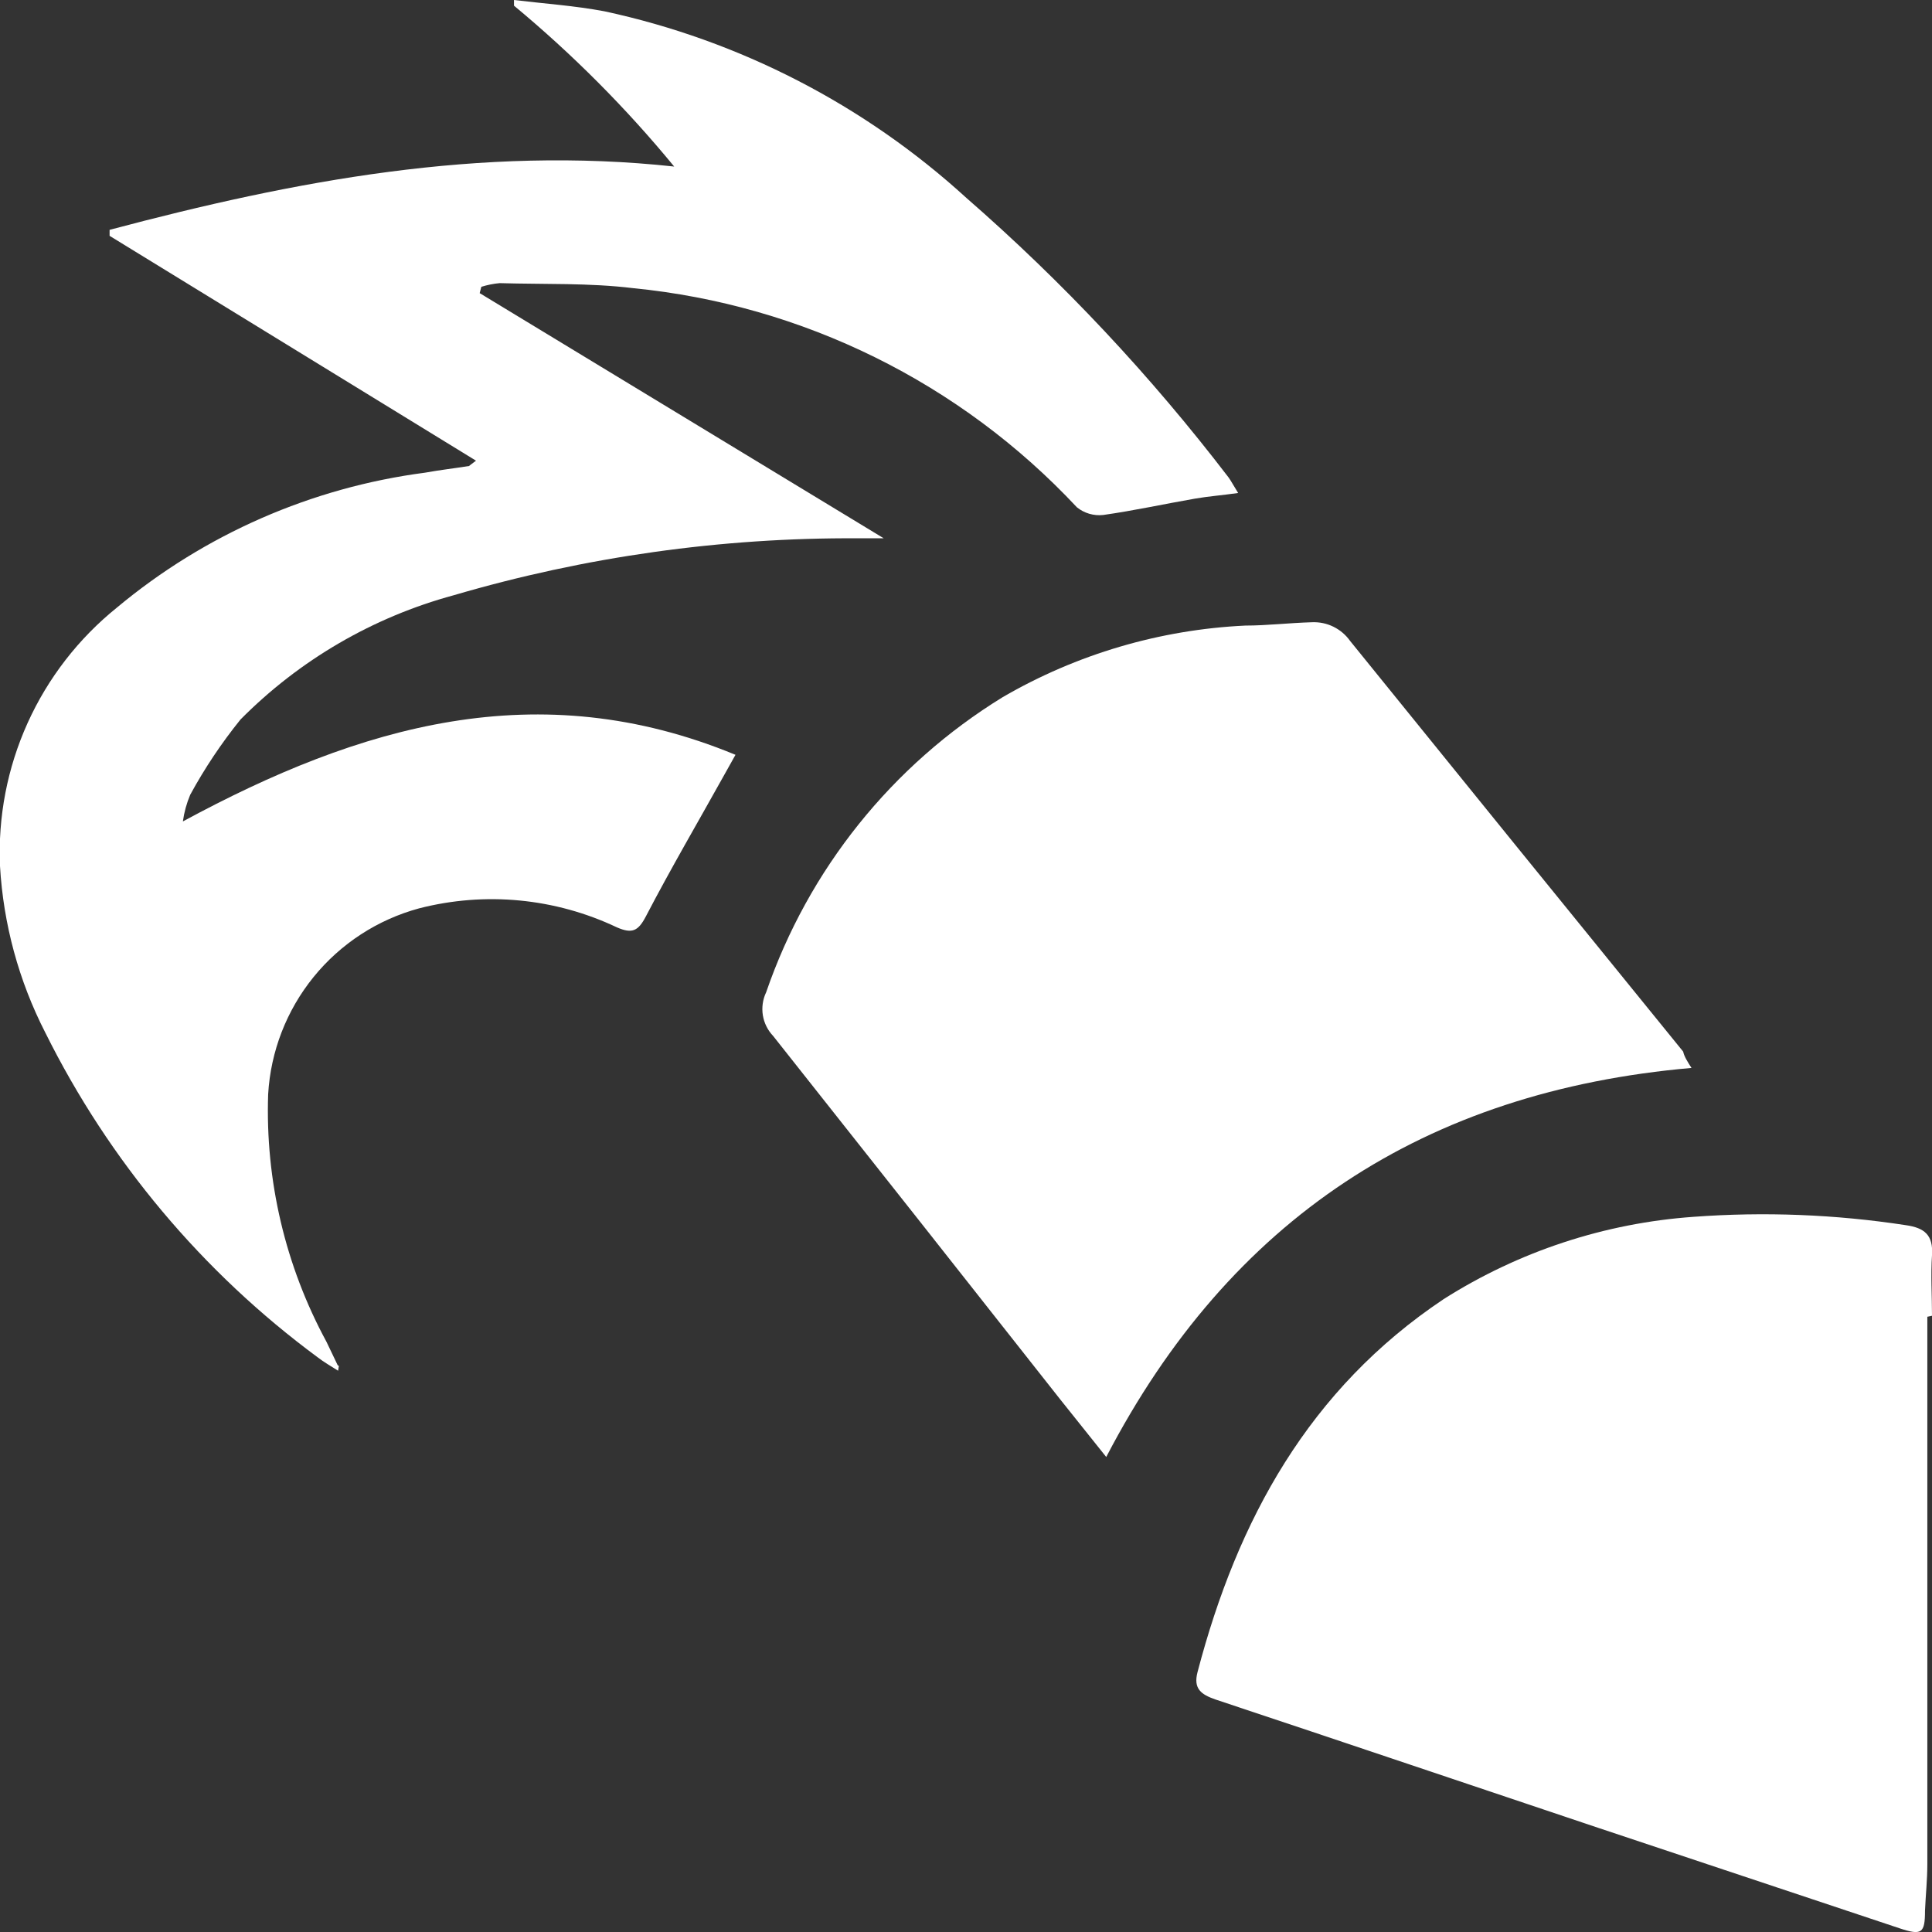 <svg width="58" height="58" viewBox="0 0 58 58" fill="none" xmlns="http://www.w3.org/2000/svg">
<rect x="0" y="0" width="58" height="58" fill="#333333" stroke="none"/>
<g clip-path="url(#clip0_166_1286)">
<path d="M10.15 41.15C9.93 41.01 9.72 40.89 9.54 40.75C6.078 38.195 3.274 34.853 1.36 31C0.564 29.446 0.101 27.743 2.91057e-05 26C-0.064 24.522 0.22 23.05 0.83 21.702C1.44 20.354 2.358 19.168 3.51 18.24C6.147 16.04 9.355 14.635 12.76 14.19C13.2 14.11 13.64 14.06 14.08 13.99C14.08 13.99 14.14 13.94 14.29 13.83L3.29 7.08V6.9C8.86 5.42 14.43 4.37 20.24 5C18.794 3.241 17.183 1.624 15.43 0.17V0C16.34 0.11 17.25 0.17 18.15 0.34C22.201 1.214 25.949 3.146 29.01 5.94C31.908 8.466 34.544 11.277 36.88 14.33C36.96 14.44 37.02 14.56 37.17 14.8C36.68 14.87 36.27 14.9 35.87 14.97C34.95 15.13 34.04 15.33 33.12 15.46C32.98 15.476 32.838 15.463 32.702 15.424C32.566 15.384 32.44 15.319 32.33 15.23C28.834 11.489 24.096 9.15 19 8.65C17.69 8.49 16.36 8.54 15 8.5C14.813 8.517 14.629 8.554 14.45 8.61L14.4 8.8L26.53 16.16C26.16 16.16 25.96 16.16 25.76 16.16C21.652 16.137 17.562 16.713 13.62 17.87C11.195 18.528 8.988 19.815 7.22 21.6C6.65 22.306 6.144 23.063 5.71 23.86C5.602 24.116 5.528 24.385 5.49 24.66C10.81 21.78 16.15 20.21 22.08 22.66L21.75 23.25C20.96 24.67 20.14 26.07 19.39 27.51C19.16 27.95 18.98 28.04 18.52 27.84C16.668 26.961 14.566 26.759 12.58 27.27C11.335 27.608 10.228 28.328 9.415 29.329C8.602 30.331 8.125 31.562 8.05 32.85C7.962 35.438 8.566 38.003 9.8 40.28C9.91 40.52 10.03 40.75 10.14 40.99C10.19 41 10.17 41 10.15 41.15Z" fill="white"/>
<path d="M50.78 32.06C42.78 32.76 36.93 36.59 33.21 43.74L31.82 42C28.953 38.36 26.083 34.727 23.21 31.1C23.047 30.929 22.939 30.712 22.901 30.478C22.864 30.244 22.898 30.004 23 29.79C24.268 26.103 26.778 22.971 30.1 20.93C32.322 19.638 34.823 18.901 37.39 18.78C38.04 18.78 38.69 18.7 39.39 18.68C39.612 18.671 39.832 18.717 40.031 18.815C40.23 18.913 40.402 19.059 40.53 19.24C43.863 23.36 47.197 27.47 50.53 31.57C50.56 31.71 50.65 31.86 50.78 32.06Z" fill="white"/>
<path d="M57.86 39.53C57.86 45.01 57.86 50.487 57.86 55.96C57.86 56.43 57.81 56.89 57.79 57.36C57.79 58.04 57.69 58.11 57.03 57.89L48.03 54.89C44.18 53.6 40.34 52.3 36.49 51.02C36.06 50.87 35.82 50.7 35.95 50.2C37.15 45.62 39.3 41.7 43.34 39C45.597 37.568 48.174 36.719 50.84 36.53C52.966 36.373 55.103 36.457 57.21 36.78C57.78 36.86 58.04 37.08 58 37.68C57.96 38.28 58 38.9 58 39.5L57.86 39.53Z" fill="white"/>
</g>
<defs>
<clipPath id="clip0_166_1286">
<rect width="58" height="58" fill="white"/>
</clipPath>
</defs>
</svg>
